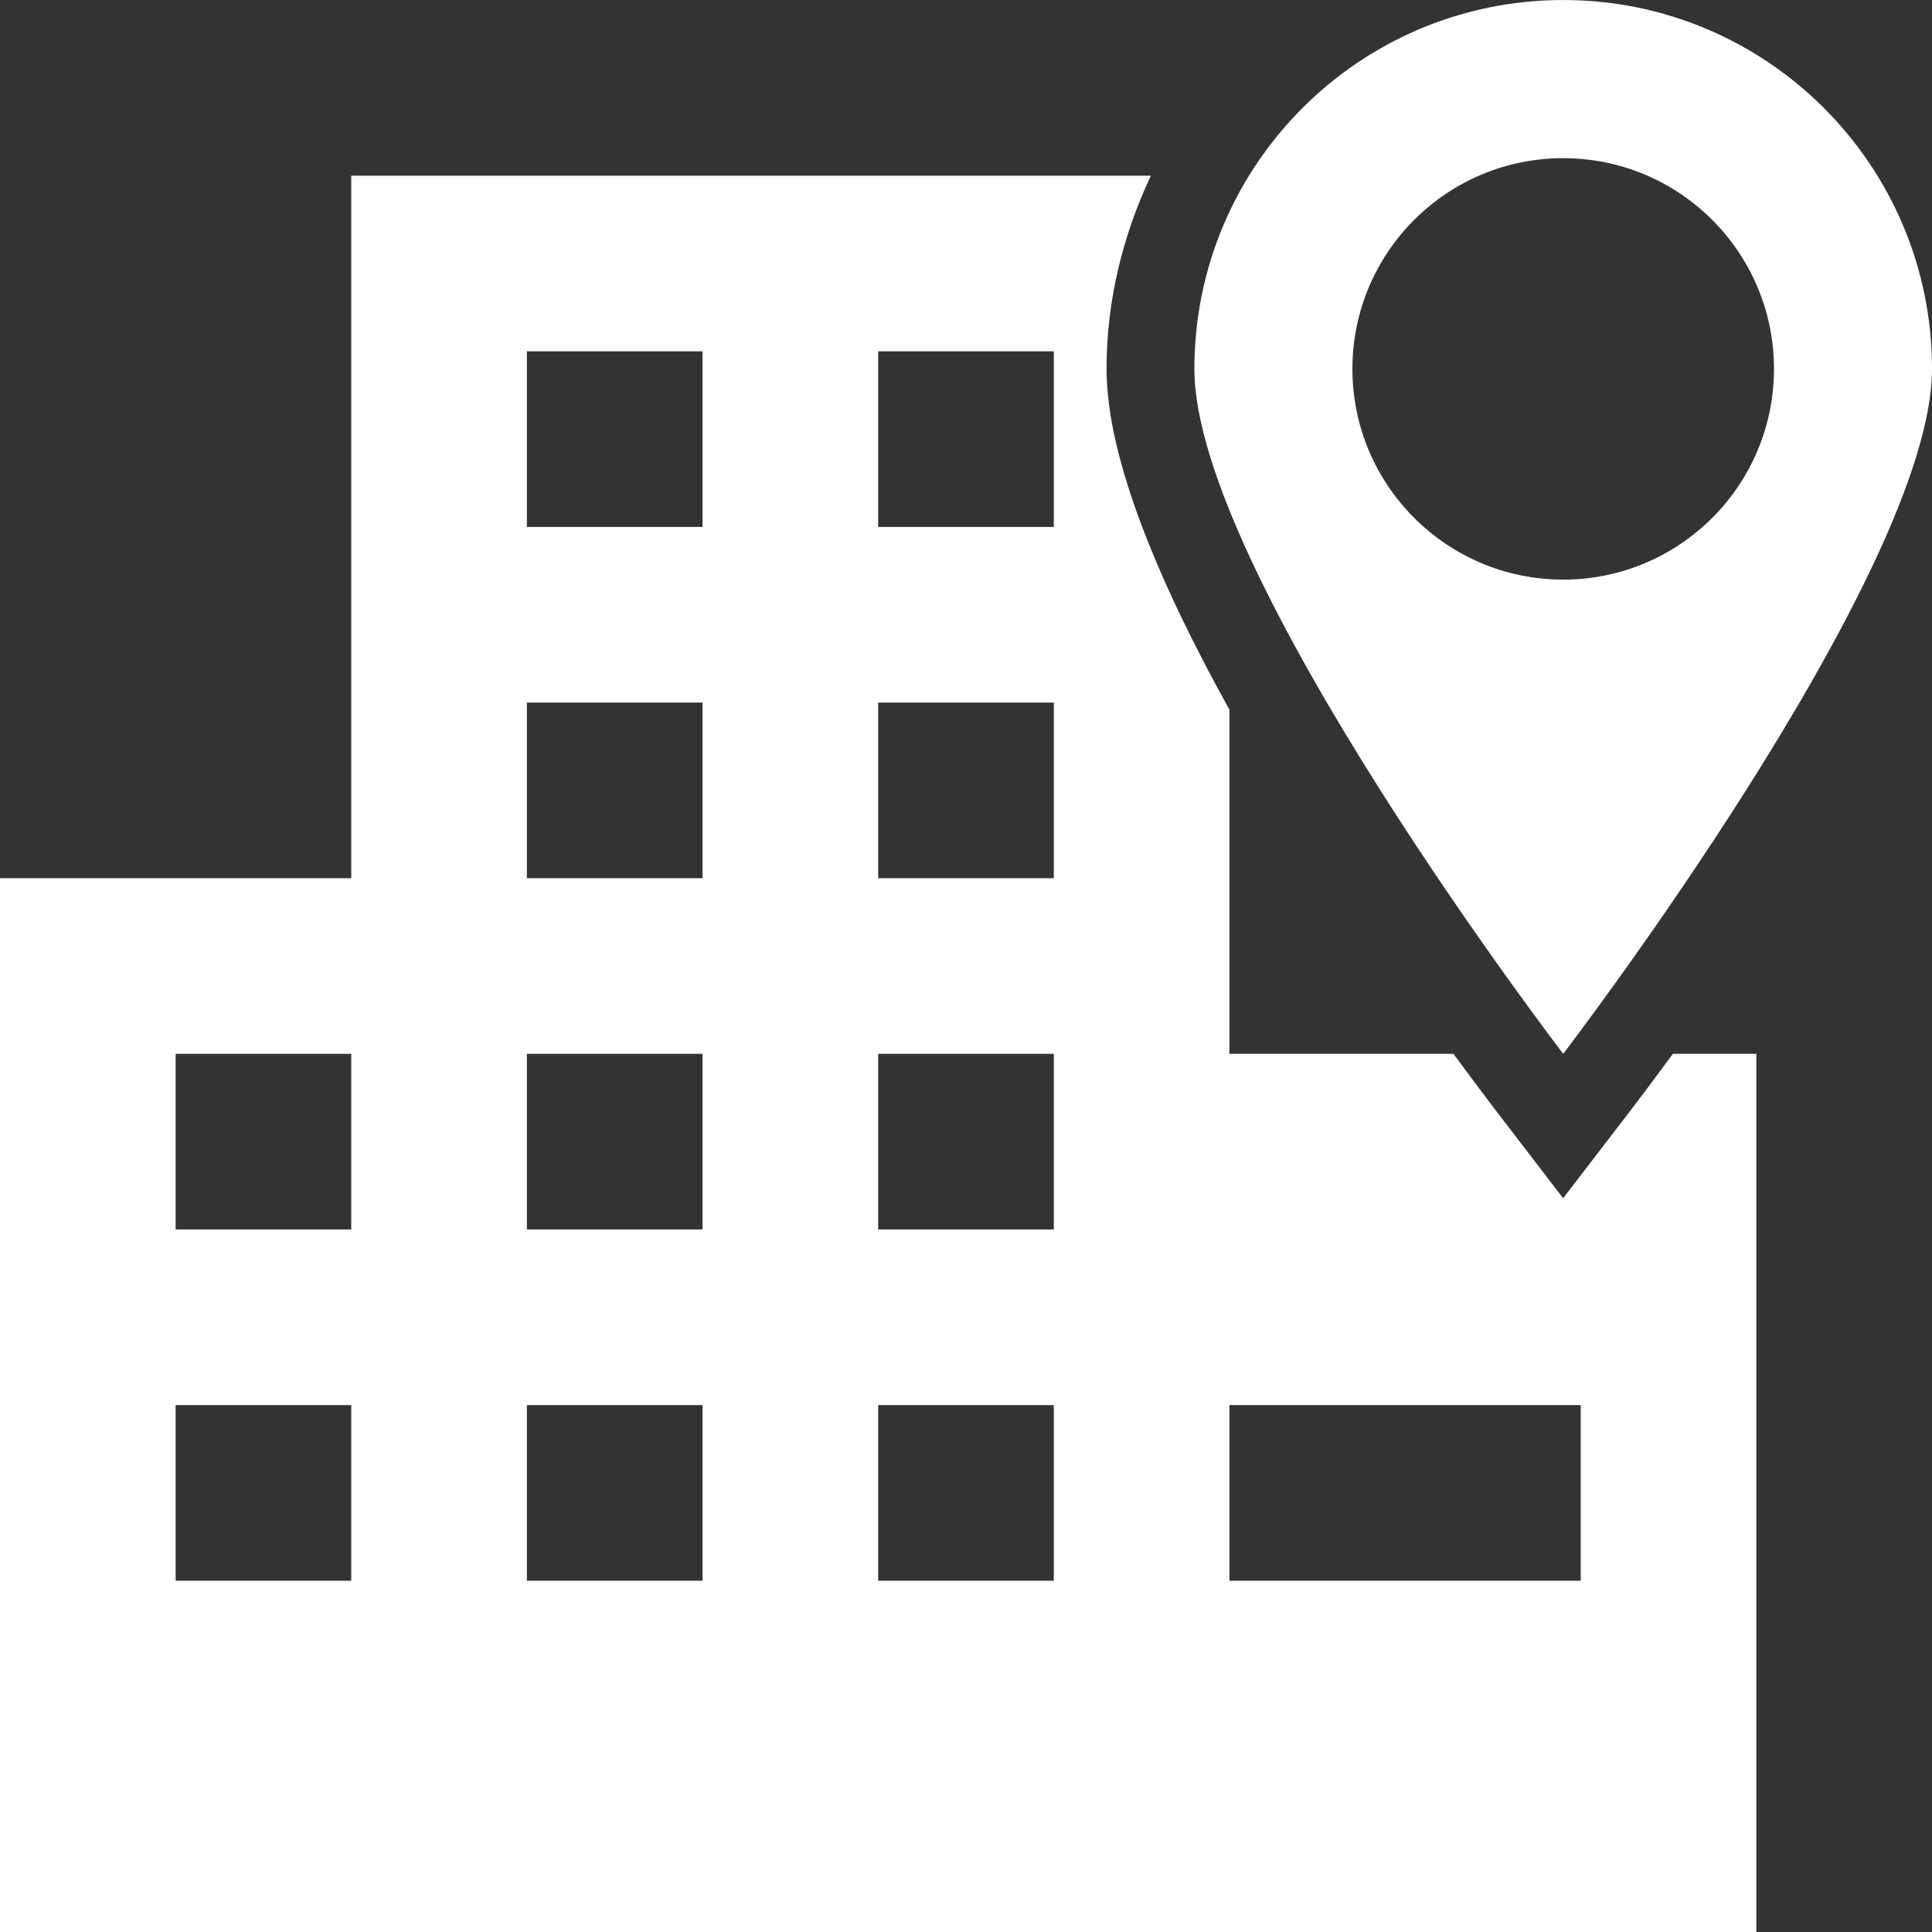 <svg width="100" height="100" viewBox="0 0 100 100" fill="none" xmlns="http://www.w3.org/2000/svg">
<rect x="0" y="0" width="100" height="100" fill="#333333" stroke="none"/>
<path d="M81.817 81.819H72.726H63.635V72.728H72.726H81.817V81.819ZM54.544 27.274H45.454V18.183H54.544V27.274ZM54.544 45.456H45.454V36.365H54.544V45.456ZM54.544 63.637H45.454V54.546H54.544V63.637ZM54.544 81.819H45.454V72.728H54.544V81.819ZM36.363 27.274H27.272V18.183H36.363V27.274ZM36.363 45.456H27.272V36.365H36.363V45.456ZM36.363 63.637H27.272V54.546H36.363V63.637ZM36.363 81.819H27.272V72.728H36.363V81.819ZM18.181 63.637H9.091V54.546H18.181V63.637ZM18.181 81.819H9.091V72.728H18.181V81.819ZM86.588 54.546C85.706 55.749 84.978 56.714 84.52 57.315L80.907 62.021L77.299 57.315C76.841 56.714 76.118 55.749 75.23 54.546H63.635V36.734C60.094 30.352 57.275 23.815 57.275 19.093C57.275 15.508 58.136 12.143 59.57 9.092H18.181V45.456H0V100H18.181H54.544H63.635H90.907V54.546H86.588Z" fill="white"/>
<path d="M80.911 30.001C74.888 30.001 70.001 25.114 70.001 19.097C70.001 13.068 74.888 8.187 80.911 8.187C86.934 8.187 91.821 13.068 91.821 19.097C91.821 25.114 86.934 30.001 80.911 30.001ZM80.911 0.001C70.369 0.001 61.821 8.549 61.821 19.097C61.821 29.639 80.911 54.546 80.911 54.546C80.911 54.546 100.001 29.639 100.001 19.097C100.001 8.549 91.453 0.001 80.911 0.001Z" fill="white"/>
</svg>
